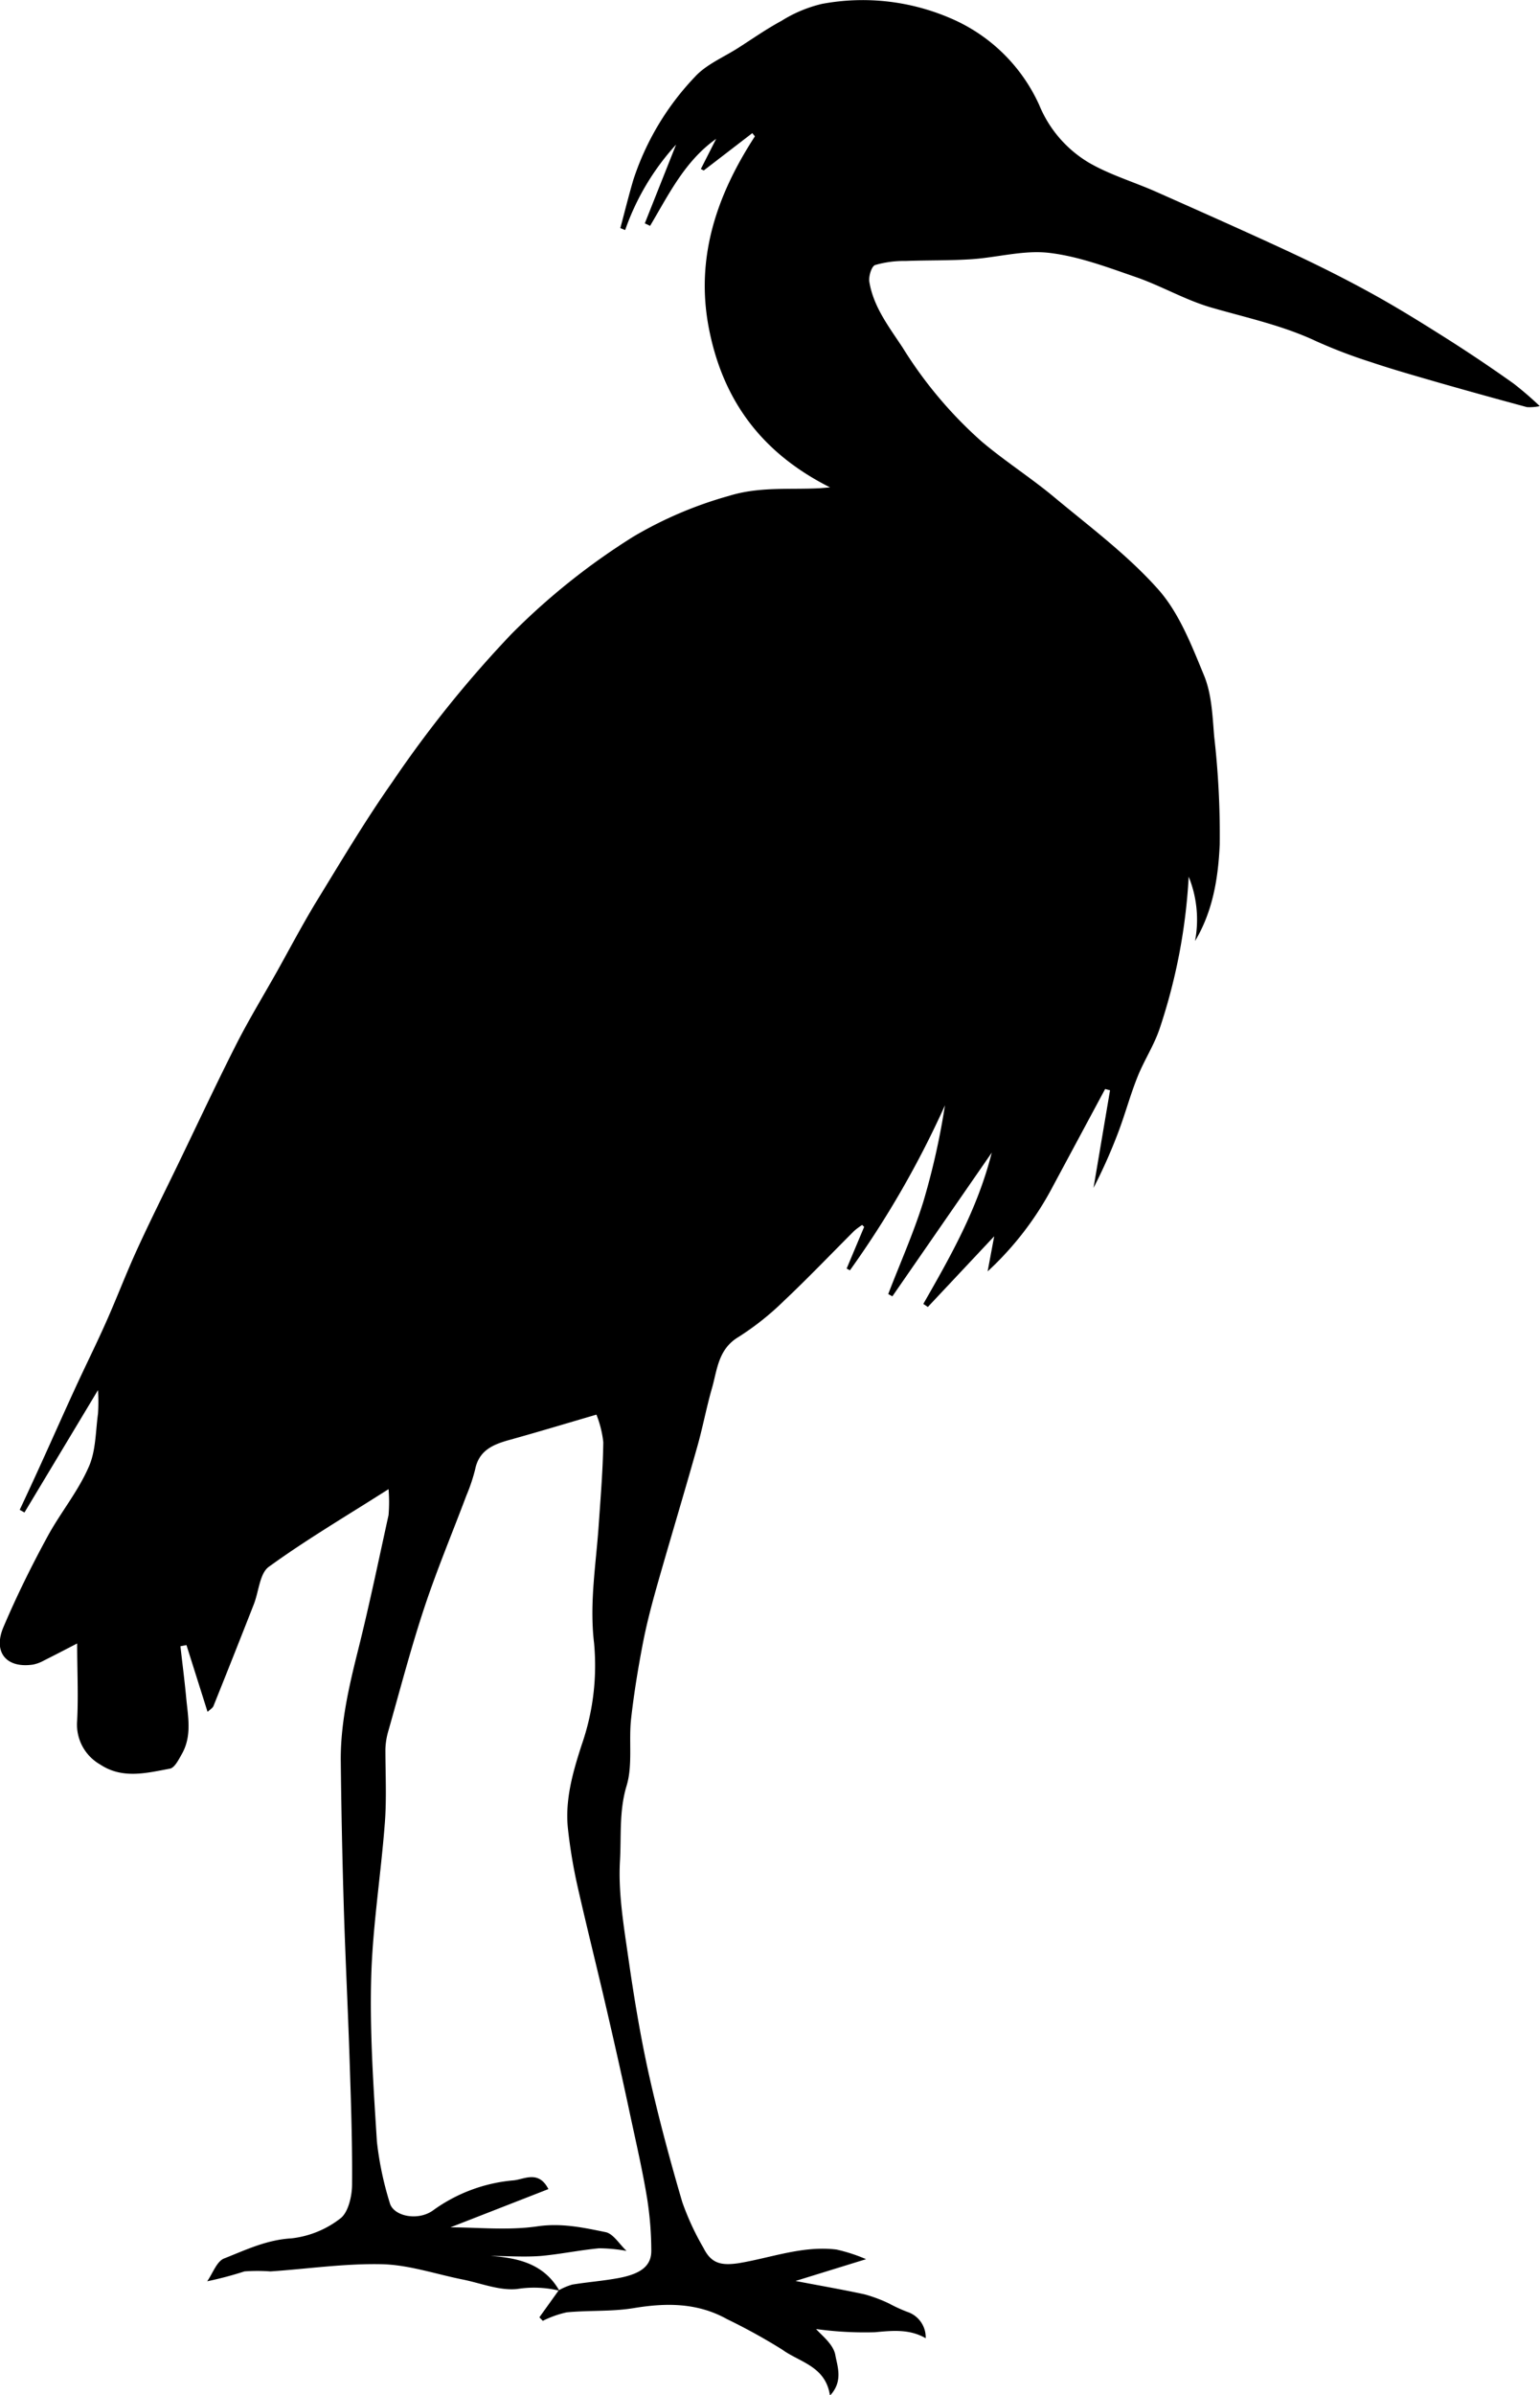 <svg id="Calque_1" data-name="Calque 1" xmlns="http://www.w3.org/2000/svg" viewBox="0 0 201.43 313.01"><title>10</title><path d="M7247.46,7344.17a14,14,0,0,0-5.52-.22c-2.3.24-4.73-.76-7.11-1.24-3.5-.7-7-1.9-10.49-2-4.88-.12-9.78.61-14.67.94a23.05,23.05,0,0,0-3.4,0,47.36,47.36,0,0,1-4.87,1.29c.74-1.05,1.26-2.65,2.26-3,2.81-1.11,5.54-2.43,8.76-2.61a12.75,12.75,0,0,0,6.42-2.62c1-.77,1.5-2.86,1.51-4.37.05-5.52-.15-11-.33-16.56-.22-6.67-.56-13.33-.76-20q-.29-9.55-.39-19.1c0-4.84,1.08-9.5,2.25-14.17,1.47-5.86,2.7-11.79,4-17.7a19.81,19.81,0,0,0,0-3.4c-5.56,3.54-10.78,6.61-15.66,10.15-1.22.88-1.3,3.29-2,5q-2.59,6.61-5.24,13.2c-.11.27-.45.45-.77.76l-2.76-8.73-.79.15c.25,2.23.54,4.45.75,6.69.23,2.49.79,5-.56,7.39-.41.72-.94,1.8-1.56,1.92-3.06.57-6.21,1.4-9.14-.55a6,6,0,0,1-3-5.71c.17-3.35,0-6.72,0-10.1-1.28.66-2.81,1.46-4.35,2.23a4.92,4.92,0,0,1-1.43.53c-3.46.51-5.26-1.6-3.86-4.9,1.7-4,3.67-8,5.75-11.81,1.65-3.06,3.93-5.8,5.35-9,1-2.13.94-4.71,1.27-7.1a23.8,23.8,0,0,0,0-3.07l-9.62,16-.62-.35c.94-2,1.9-4.07,2.83-6.12,1.44-3.16,2.84-6.33,4.29-9.48,1.37-3,2.83-5.91,4.16-8.9,1.41-3.16,2.64-6.41,4.08-9.55,1.72-3.76,3.58-7.46,5.38-11.18,2.51-5.19,4.95-10.41,7.55-15.54,1.66-3.27,3.58-6.42,5.38-9.62,1.67-3,3.26-6,5-8.89,3.27-5.32,6.46-10.72,10.05-15.82a150.19,150.19,0,0,1,15.6-19.37,88.81,88.81,0,0,1,15.92-12.71,51.94,51.94,0,0,1,12.53-5.34c4-1.24,7.93-.79,11.89-1l1.33-.11c-9-4.52-14-11.41-15.83-20.69s1-17.5,6-25.19l-.34-.42-6.35,4.88-.38-.19,2-3.94c-4.1,2.9-6.2,7.27-8.64,11.37l-.69-.33,4.09-10.29a32.3,32.3,0,0,0-6.66,11.17l-.63-.26c.57-2.12,1.09-4.24,1.71-6.34a35.42,35.42,0,0,1,8-13.38c1.48-1.65,3.77-2.59,5.71-3.83s3.7-2.48,5.65-3.53a17.55,17.55,0,0,1,5.29-2.22,29,29,0,0,1,16.72,1.83,22.34,22.34,0,0,1,11.72,11.41,15.7,15.7,0,0,0,6.45,7.49c2.76,1.61,5.91,2.53,8.86,3.84,5.81,2.58,11.63,5.16,17.4,7.84,3.56,1.66,7.08,3.41,10.52,5.3,3.29,1.8,6.49,3.78,9.66,5.78s6.15,4,9.16,6.14a45,45,0,0,1,3.41,2.94,6.39,6.39,0,0,1-1.68.13q-5.71-1.54-11.39-3.16c-3-.87-6.06-1.73-9-2.72a66.57,66.57,0,0,1-7.23-2.76c-4.46-2.09-9.24-3.08-13.92-4.45-3.3-1-6.35-2.78-9.62-3.91-3.71-1.28-7.48-2.71-11.33-3.16-3.31-.39-6.76.6-10.15.83-2.86.19-5.75.12-8.62.23a13.58,13.58,0,0,0-4,.53c-.47.17-.87,1.5-.75,2.21.55,3.29,2.57,5.87,4.36,8.59a55.3,55.3,0,0,0,10.29,12.23c3,2.55,6.41,4.72,9.47,7.26,4.68,3.9,9.64,7.58,13.66,12.1,2.75,3.09,4.37,7.32,6,11.26,1,2.43,1.1,5.26,1.32,7.93a112.74,112.74,0,0,1,.73,14.12c-.19,4.34-.88,8.74-3.23,12.65a15,15,0,0,0-.83-8.41,75.33,75.33,0,0,1-3.78,19.8c-.73,2.21-2.06,4.21-2.92,6.38-.94,2.34-1.59,4.78-2.48,7.14a69.71,69.71,0,0,1-3.27,7.36l2.16-12.76-.64-.17-6.79,12.64a41.09,41.09,0,0,1-8.58,11.2l.86-4.59-8.68,9.24-.59-.4c3.55-6.21,7.1-12.42,8.95-19.77l-13,18.78-.54-.3c1.54-4,3.29-7.92,4.57-12a95.52,95.52,0,0,0,2.85-12.67,125.34,125.34,0,0,1-12.43,21.57l-.43-.23,2.29-5.45-.26-.25a9,9,0,0,0-1.07.8c-3,3-6,6.14-9.12,9.08a36.24,36.24,0,0,1-6,4.77c-2.66,1.6-2.76,4.27-3.46,6.7-.75,2.61-1.24,5.31-2,7.92-1.65,5.86-3.42,11.7-5.09,17.56-.73,2.57-1.42,5.16-1.93,7.78-.64,3.32-1.19,6.67-1.56,10-.31,2.89.23,6-.58,8.68-1,3.29-.68,6.59-.87,9.82-.24,4.27.52,8.64,1.13,12.92.72,5,1.56,10.09,2.67,15.07,1.25,5.58,2.74,11.12,4.35,16.61a34.87,34.87,0,0,0,2.78,6c1,2,2.26,2.31,4.49,2,4.28-.69,8.45-2.34,12.89-1.8a21.58,21.58,0,0,1,3.88,1.26l-9.23,2.85c3.19.61,6.14,1.12,9.05,1.75a19.3,19.3,0,0,1,3.2,1.2,19.68,19.68,0,0,0,2.38,1.09,3.5,3.5,0,0,1,2.4,3.44c-2.13-1.22-4.32-1-6.66-.78a46.06,46.06,0,0,1-7.67-.42c.57.71,2.25,1.93,2.51,3.4s1.06,3.43-.7,5.3c-.57-3.85-3.94-4.34-6.23-6a77,77,0,0,0-7.25-4c-3.89-2.17-8-2.13-12.22-1.43-2.87.47-5.84.27-8.74.55a13.35,13.35,0,0,0-3.12,1.11l-.45-.46,2.53-3.53a8.15,8.15,0,0,1,1.78-.75c2-.33,4.07-.48,6.09-.86,2.91-.55,4.25-1.61,4.24-3.56a44.57,44.57,0,0,0-.56-6.92c-.58-3.51-1.38-7-2.13-10.48-1-4.72-2.06-9.43-3.15-14.13-1.26-5.45-2.63-10.87-3.86-16.33a68,68,0,0,1-1.19-7.17c-.44-3.85.62-7.5,1.79-11.11a31.49,31.49,0,0,0,1.61-13.31c-.62-5.22.26-10.28.61-15.4.25-3.6.55-7.21.6-10.82a13.6,13.6,0,0,0-.9-3.61c-4,1.17-7.71,2.29-11.43,3.32-2.11.59-3.93,1.36-4.43,3.83a23,23,0,0,1-1.15,3.43c-1.83,4.87-3.85,9.68-5.49,14.62-1.76,5.3-3.17,10.71-4.7,16.09a9.45,9.45,0,0,0-.4,2.42c0,3.21.17,6.43-.07,9.61-.51,6.79-1.61,13.55-1.79,20.34-.19,7.11.3,14.25.75,21.36a42.59,42.59,0,0,0,1.68,8c.46,1.75,3.66,2.41,5.64,1a21,21,0,0,1,10.55-3.94c1.37-.12,3.27-1.38,4.56,1.14l-12.81,5c3.54,0,7.52.43,11.37-.13,3.15-.46,6,.16,8.93.76,1,.21,1.78,1.55,2.73,2.45a20.73,20.73,0,0,0-3.6-.34c-2.54.24-5.06.77-7.61,1-2.18.17-4.39,0-6.58,0C7242.1,7339.88,7245.47,7340.67,7247.46,7344.17Z" transform="translate(-7174.3 -7044.78)"/></svg>